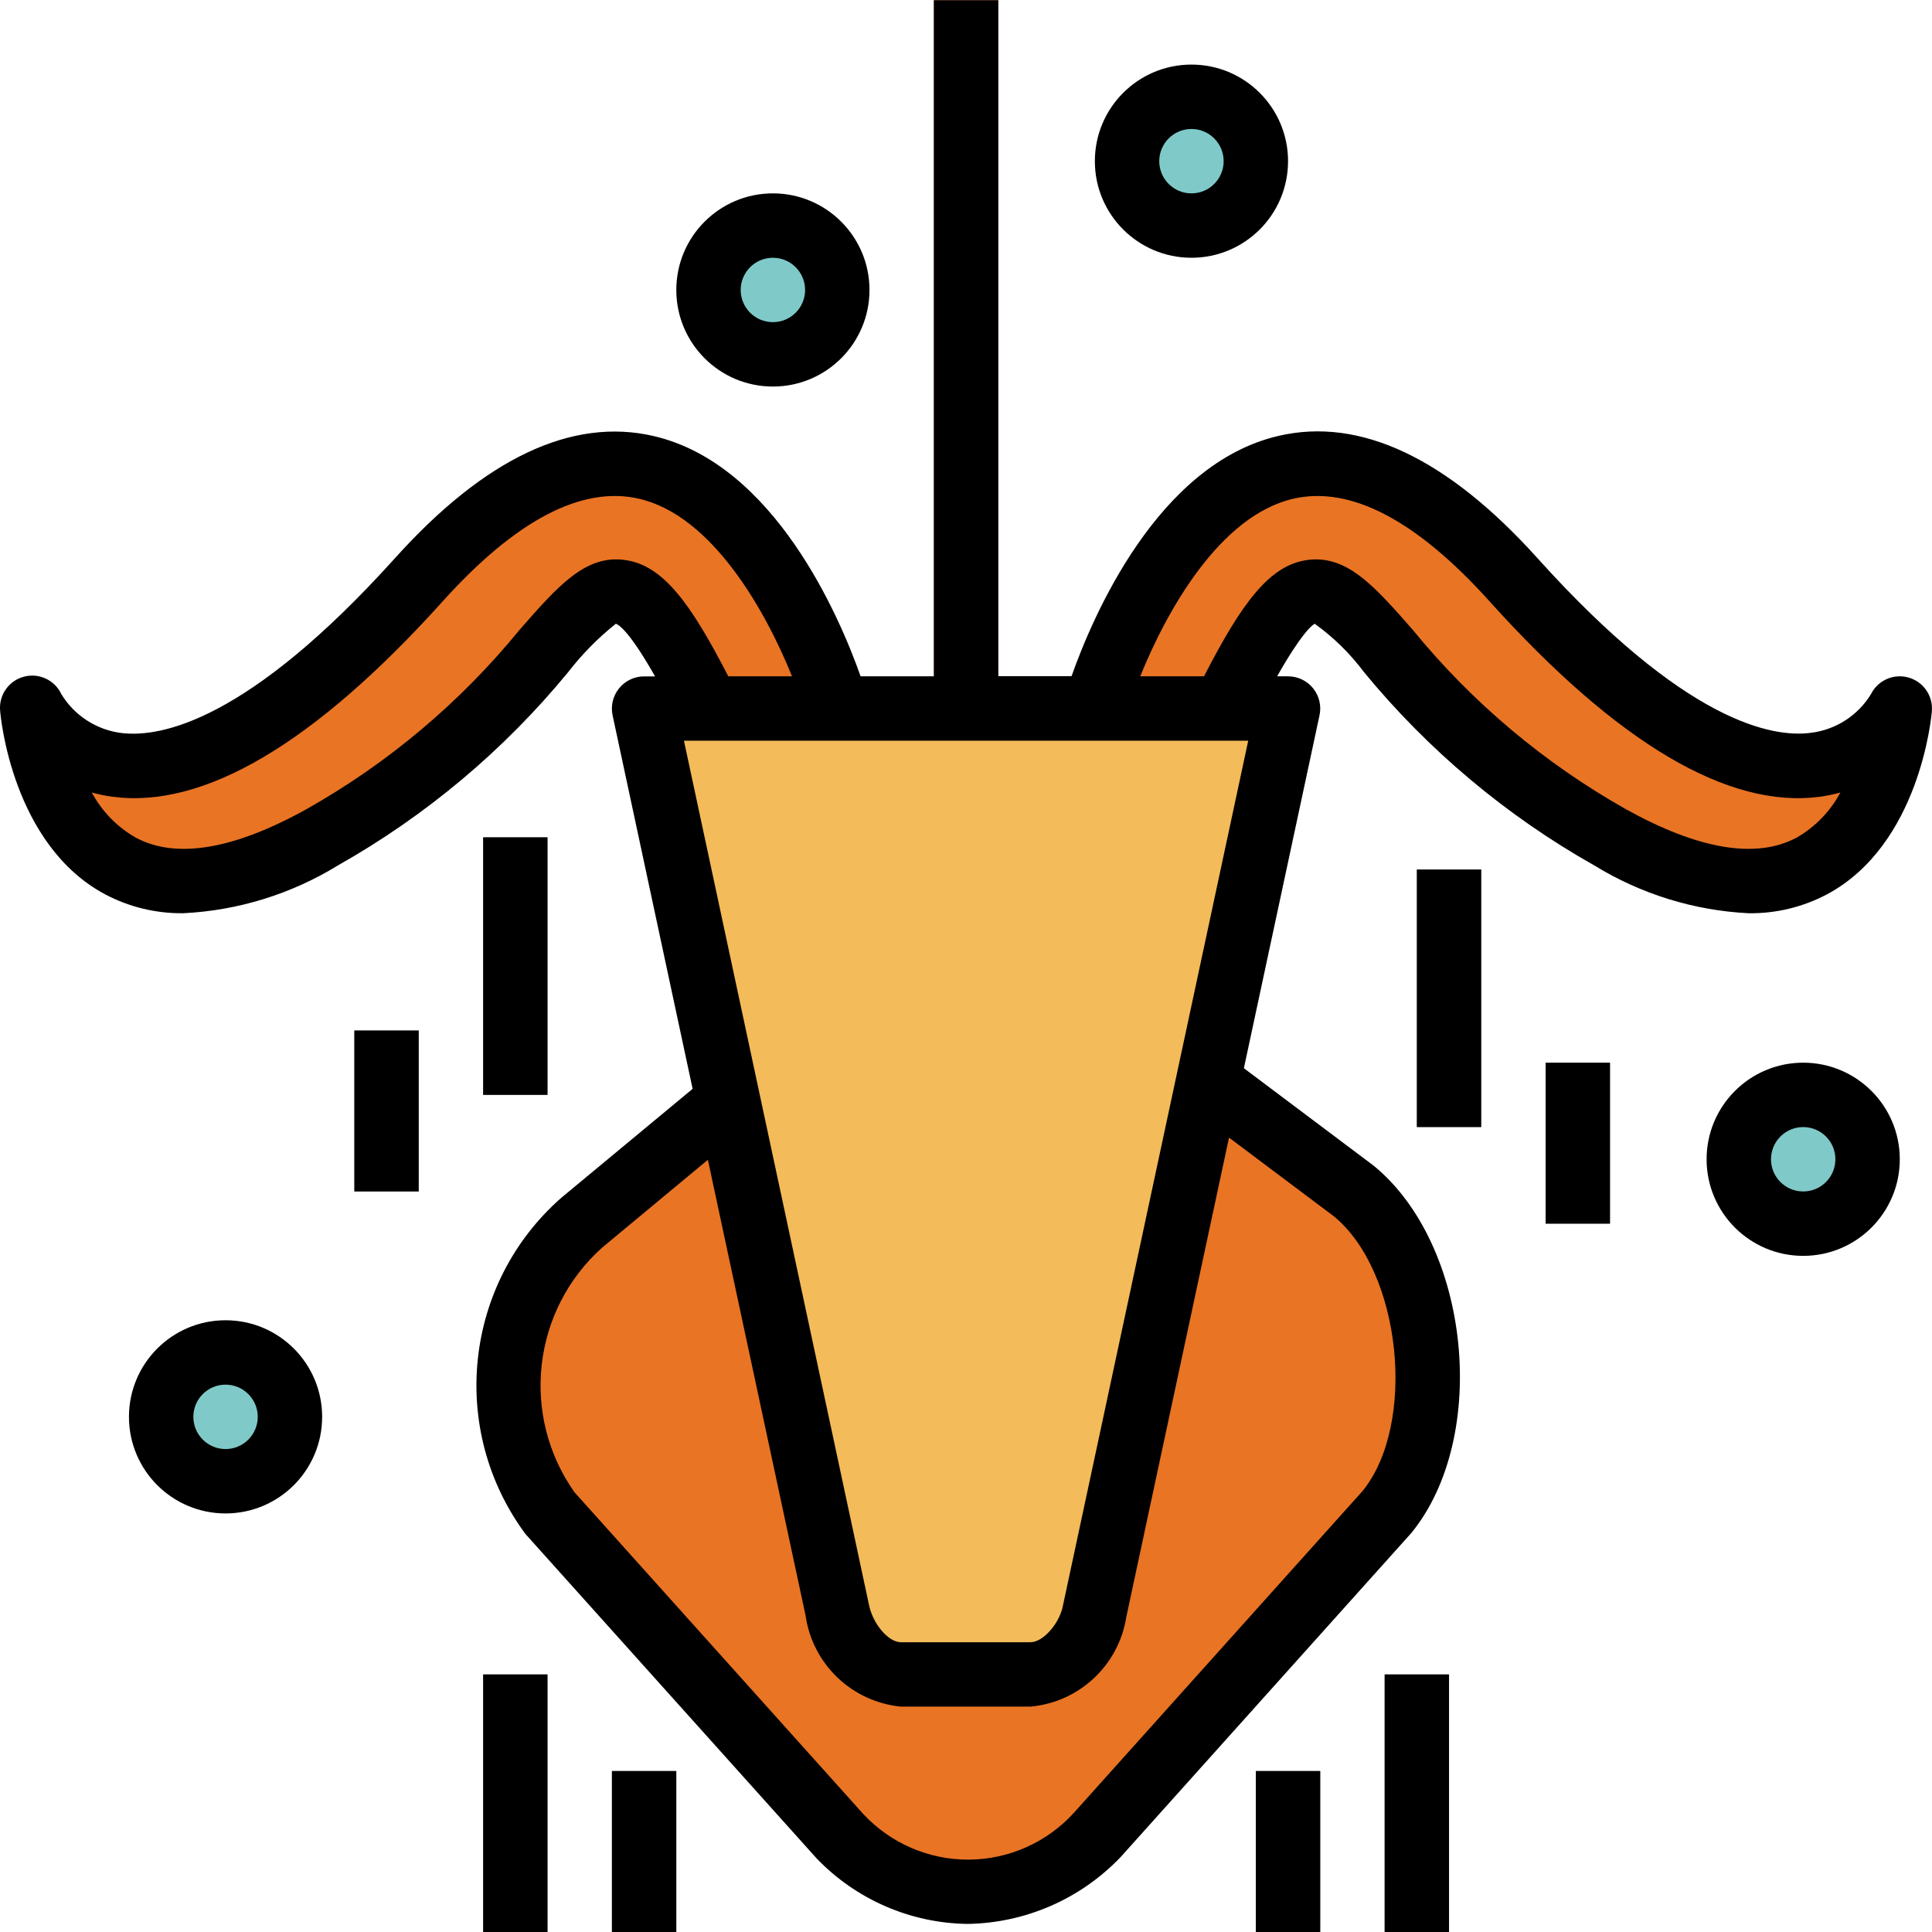 <svg height="480pt" viewBox="0 0 480.048 480" width="480pt" xmlns="http://www.w3.org/2000/svg"><path d="m240.531 224.023-96 79.77c-20.734 18.395-24.191 49.5-8 72l72 80.23c8.23 8.961 19.836 14.059 32 14.059s23.773-5.098 32-14.059l72-80.23c16.609-20.488 12.359-63.008-8-79.77zm0 0" fill="#e97424"/><path d="m272.043 176.023s32-112 104-32 96 32 96 32-5.656 68.855-72 32c-72-40-64-96-96-32zm0 0" fill="#e97424"/><path d="m208.043 176.023s-32-112-104-32-96 32-96 32 5.656 68.855 72 32c72-40 64-96 96-32zm0 0" fill="#e97424"/><path d="m320.043 176.023h-160l48 224c1.086 8.27 7.539 14.809 15.793 16h32.207c8.305-1.172 14.828-7.695 16-16zm0 0" fill="#f3bb59"/><path d="m232.043.023h16v176h-16zm0 0" fill="#e97424"/><g fill="#aabece"><path d="m120.043 416.023h16v64h-16zm0 0"/><path d="m120.043 208.023h16v64h-16zm0 0"/><path d="m152.043 440.023h16v40h-16zm0 0"/><path d="m88.043 256.023h16v40h-16zm0 0"/><path d="m352.043 216.023h16v64h-16zm0 0"/><path d="m384.043 264.023h16v40h-16zm0 0"/><path d="m344.043 416.023h16v64h-16zm0 0"/><path d="m312.043 440.023h16v40h-16zm0 0"/></g><path d="m72.043 352.023c0 8.836-7.164 16-16 16-8.836 0-16-7.164-16-16 0-8.836 7.164-16 16-16 8.836 0 16 7.164 16 16zm0 0" fill="#7fcac9"/><path d="m464.043 288.023c0 8.836-7.164 16-16 16-8.836 0-16-7.164-16-16 0-8.836 7.164-16 16-16 8.836 0 16 7.164 16 16zm0 0" fill="#7fcac9"/><path d="m312.043 40.023c0 8.836-7.164 16-16 16-8.836 0-16-7.164-16-16 0-8.836 7.164-16 16-16 8.836 0 16 7.164 16 16zm0 0" fill="#7fcac9"/><path d="m208.043 72.023c0 8.836-7.164 16-16 16-8.836 0-16-7.164-16-16 0-8.836 7.164-16 16-16 8.836 0 16 7.164 16 16zm0 0" fill="#7fcac9"/><path d="m474.203 168.32c-3.695-1.039-7.605.695-9.32 4.129-3.227 5.293-8.695 8.828-14.848 9.598-9.598 1.328-31.305-2.582-68.047-43.414-22.344-24.801-44-35.074-64.273-30.359-30.086 6.957-46.254 44.965-51.465 59.711h-18.207v-167.961h-16v168h-18.207c-5.207-14.742-21.375-52.75-51.465-59.711-20.27-4.688-41.91 5.527-64.27 30.398-36.523 40.512-58.16 44.512-67.762 43.418-6.254-.727-11.828-4.301-15.098-9.68-1.656-3.539-5.625-5.359-9.387-4.312-3.766 1.047-6.219 4.66-5.813 8.543.113 1.344 2.984 33.176 26.074 45.512 5.98 3.164 12.664 4.777 19.43 4.695 13.594-.664 26.801-4.75 38.402-11.871 21.883-12.348 41.293-28.641 57.246-48.055 3.449-4.461 7.418-8.488 11.824-12 1 .344 3.738 2.48 9.746 13.078h-2.723c-2.418 0-4.703 1.094-6.223 2.973-1.52 1.879-2.109 4.344-1.602 6.707l19.883 92.801-32.672 27.105c-24.195 21.312-28.043 57.598-8.859 83.512l72.297 80.551c9.824 10.258 23.352 16.141 37.551 16.328 14.406-.219 28.117-6.215 38.059-16.641l72.254-80.551c19.418-23.895 14.633-71.512-9.398-91.199l-32.258-24.227 18.793-87.695c.508-2.363-.078-4.828-1.598-6.707-1.52-1.883-3.809-2.973-6.227-2.973h-2.711c6-10.602 8.664-12.734 9.344-13.055 4.668 3.348 8.793 7.398 12.23 12 15.957 19.414 35.363 35.707 57.25 48.055 11.586 7.113 24.777 11.199 38.359 11.871 6.77.082 13.449-1.531 19.434-4.695 23.086-12.336 25.957-44.168 26.07-45.512.32-3.824-2.121-7.332-5.816-8.367zm-319.039-29.215c-9.734-1.297-16.574 6.535-26.023 17.316-14.73 18.043-32.699 33.172-52.984 44.609-18.09 10.047-32.375 12.434-42.398 7.09-4.641-2.641-8.438-6.539-10.961-11.242 1.684.477 3.398.832 5.137 1.066 22.719 3.039 50.309-13.273 82.078-48.57 18.168-20.184 34.594-28.75 48.754-25.48 18.285 4.219 31.52 28 38.031 44.129h-15.84c-9.359-18.191-16.273-27.703-25.793-28.918zm176.289 163.102c16.797 13.809 20.621 51.594 7.117 68.234l-71.703 79.926c-6.688 7.379-16.168 11.613-26.125 11.672-9.961.062-19.488-4.062-26.266-11.359l-71.738-79.93c-13.473-19.074-10.508-45.223 6.898-60.797l26.254-21.801 24.266 113.199c1.719 12.113 11.504 21.48 23.68 22.672h32.207c12.125-1.086 21.953-10.293 23.824-22.32l25.512-119.062zm-67.297 96.504c-.762 4.512-4.914 9.312-8.113 9.312h-32.207c-3.145 0-7.129-4.703-8-9.68l-45.895-214.32h140.207zm182.289-190.625c-10.074 5.395-24.363 3-42.473-7.055-20.285-11.438-38.258-26.566-52.984-44.609-8.801-10.023-15.289-17.453-24-17.453-.68-.004-1.359.043-2.031.137-9.52 1.215-16.434 10.727-25.793 28.918h-15.848c6.512-16.152 19.742-39.91 38.031-44.129 14.176-3.27 30.594 5.305 48.754 25.48 31.766 35.305 59.375 51.609 82.078 48.57 1.723-.234 3.422-.586 5.098-1.051-2.492 4.672-6.246 8.551-10.832 11.191zm0 0"/><path d="m120.043 416.023h16v64h-16zm0 0"/><path d="m120.043 208.023h16v64h-16zm0 0"/><path d="m152.043 440.023h16v40h-16zm0 0"/><path d="m88.043 256.023h16v40h-16zm0 0"/><path d="m352.043 216.023h16v64h-16zm0 0"/><path d="m384.043 264.023h16v40h-16zm0 0"/><path d="m344.043 416.023h16v64h-16zm0 0"/><path d="m312.043 440.023h16v40h-16zm0 0"/><path d="m56.043 328.023c-13.254 0-24 10.746-24 24 0 13.254 10.746 24 24 24 13.254 0 24-10.746 24-24 0-13.254-10.746-24-24-24zm0 32c-4.418 0-8-3.582-8-8 0-4.418 3.582-8 8-8s8 3.582 8 8c0 4.418-3.582 8-8 8zm0 0"/><path d="m448.043 264.023c-13.254 0-24 10.746-24 24 0 13.254 10.746 24 24 24 13.254 0 24-10.746 24-24 0-13.254-10.746-24-24-24zm0 32c-4.418 0-8-3.582-8-8 0-4.418 3.582-8 8-8s8 3.582 8 8c0 4.418-3.582 8-8 8zm0 0"/><path d="m272.043 40.023c0 13.254 10.746 24 24 24 13.254 0 24-10.746 24-24 0-13.254-10.746-24-24-24-13.254 0-24 10.746-24 24zm32 0c0 4.418-3.582 8-8 8s-8-3.582-8-8c0-4.418 3.582-8 8-8s8 3.582 8 8zm0 0"/><path d="m192.043 96.023c13.254 0 24-10.746 24-24 0-13.254-10.746-24-24-24-13.254 0-24 10.746-24 24 0 13.254 10.746 24 24 24zm0-32c4.418 0 8 3.582 8 8 0 4.418-3.582 8-8 8s-8-3.582-8-8c0-4.418 3.582-8 8-8zm0 0"/></svg>